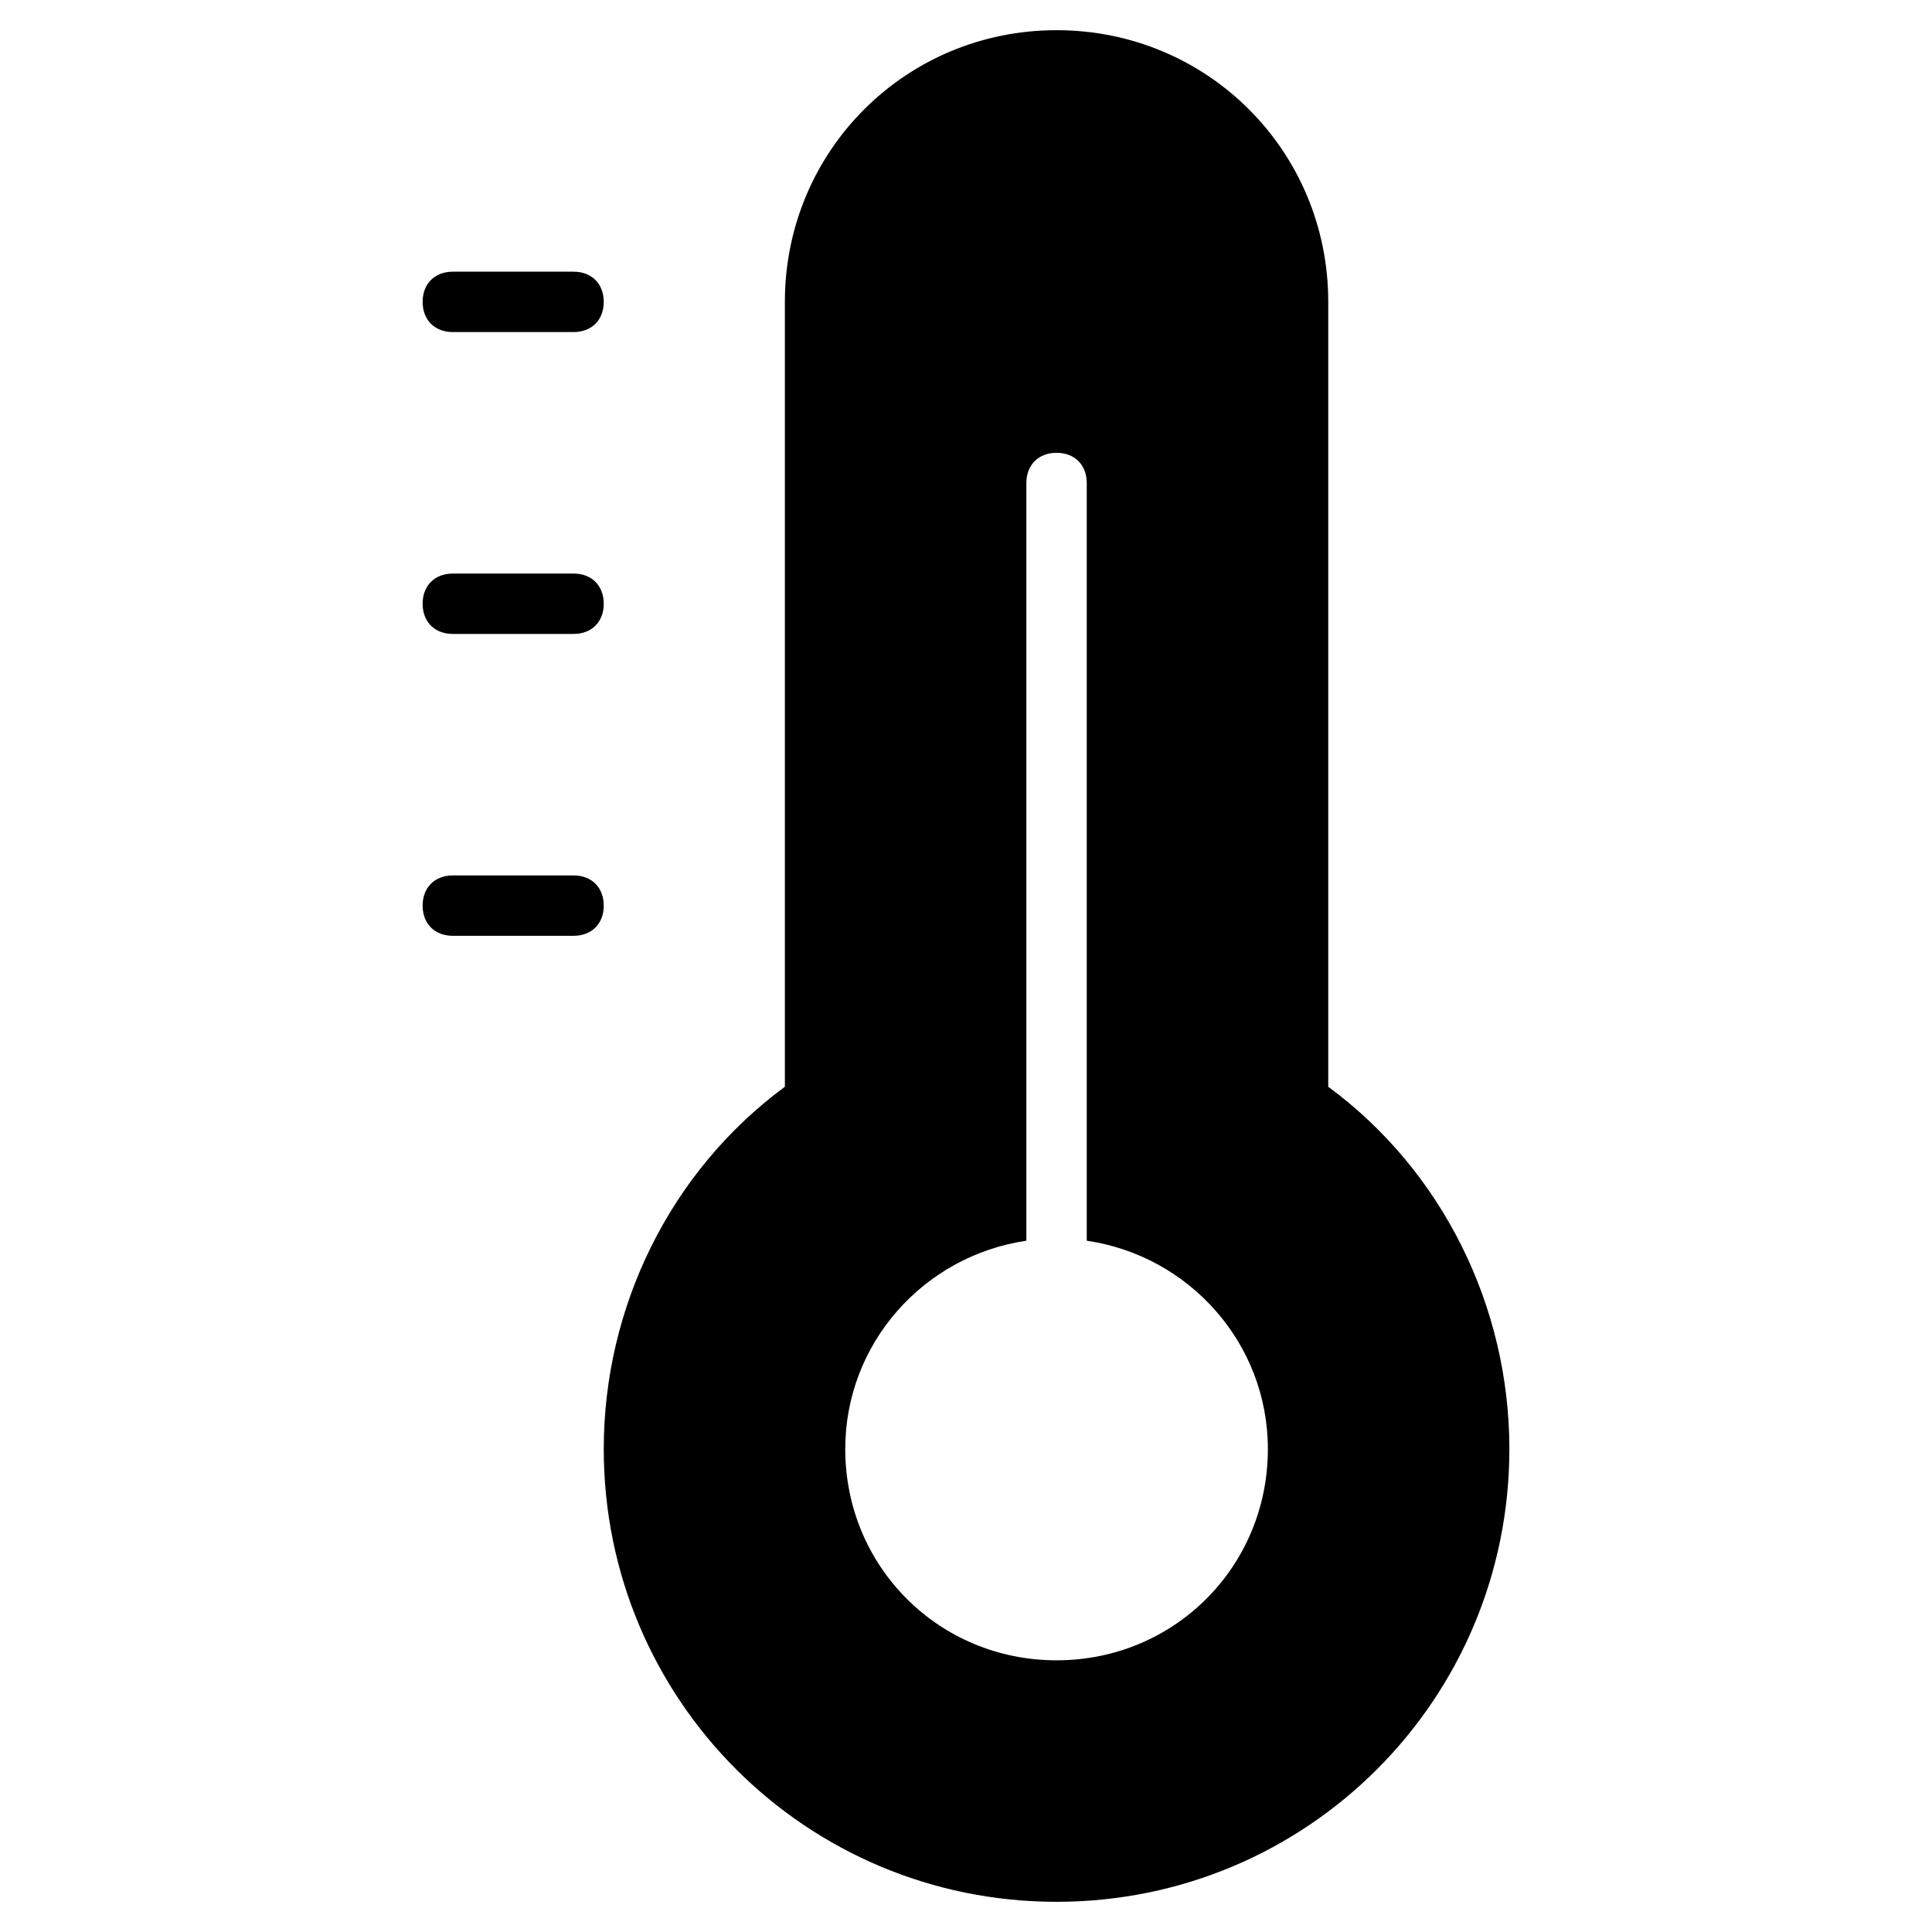 <?xml version="1.0" encoding="utf-8"?>
<!-- Generator: Adobe Illustrator 19.1.0, SVG Export Plug-In . SVG Version: 6.00 Build 0)  -->
<!DOCTYPE svg PUBLIC "-//W3C//DTD SVG 1.1//EN" "http://www.w3.org/Graphics/SVG/1.1/DTD/svg11.dtd">
<svg version="1.1" id="Layer_2" xmlns="http://www.w3.org/2000/svg" xmlns:xlink="http://www.w3.org/1999/xlink" x="0px" y="0px"
	 width="64px" height="64px" viewBox="0 0 64 64" enable-background="new 0 0 64 64" xml:space="preserve">
<path d="M19,31h-4c-0.6,0-1-0.4-1-1s0.4-1,1-1h4c0.6,0,1,0.4,1,1S19.6,31,19,31z"/>
<path d="M19,21h-4c-0.6,0-1-0.4-1-1s0.4-1,1-1h4c0.6,0,1,0.4,1,1S19.6,21,19,21z"/>
<path d="M19,11h-4c-0.6,0-1-0.4-1-1s0.4-1,1-1h4c0.6,0,1,0.4,1,1S19.6,11,19,11z"/>
<path d="M44,36V10c0-5-4-9-9-9s-9,4-9,9v26c-3.8,2.8-6,7.3-6,12c0,8.3,6.7,15,15,15s15-6.7,15-15C50,43.3,47.8,38.8,44,36z M35,55
	c-3.9,0-7-3.1-7-7c0-3.5,2.6-6.4,6-6.9V16c0-0.6,0.4-1,1-1s1,0.4,1,1v25.1c3.4,0.5,6,3.4,6,6.9C42,51.9,38.9,55,35,55z"/>
</svg>
